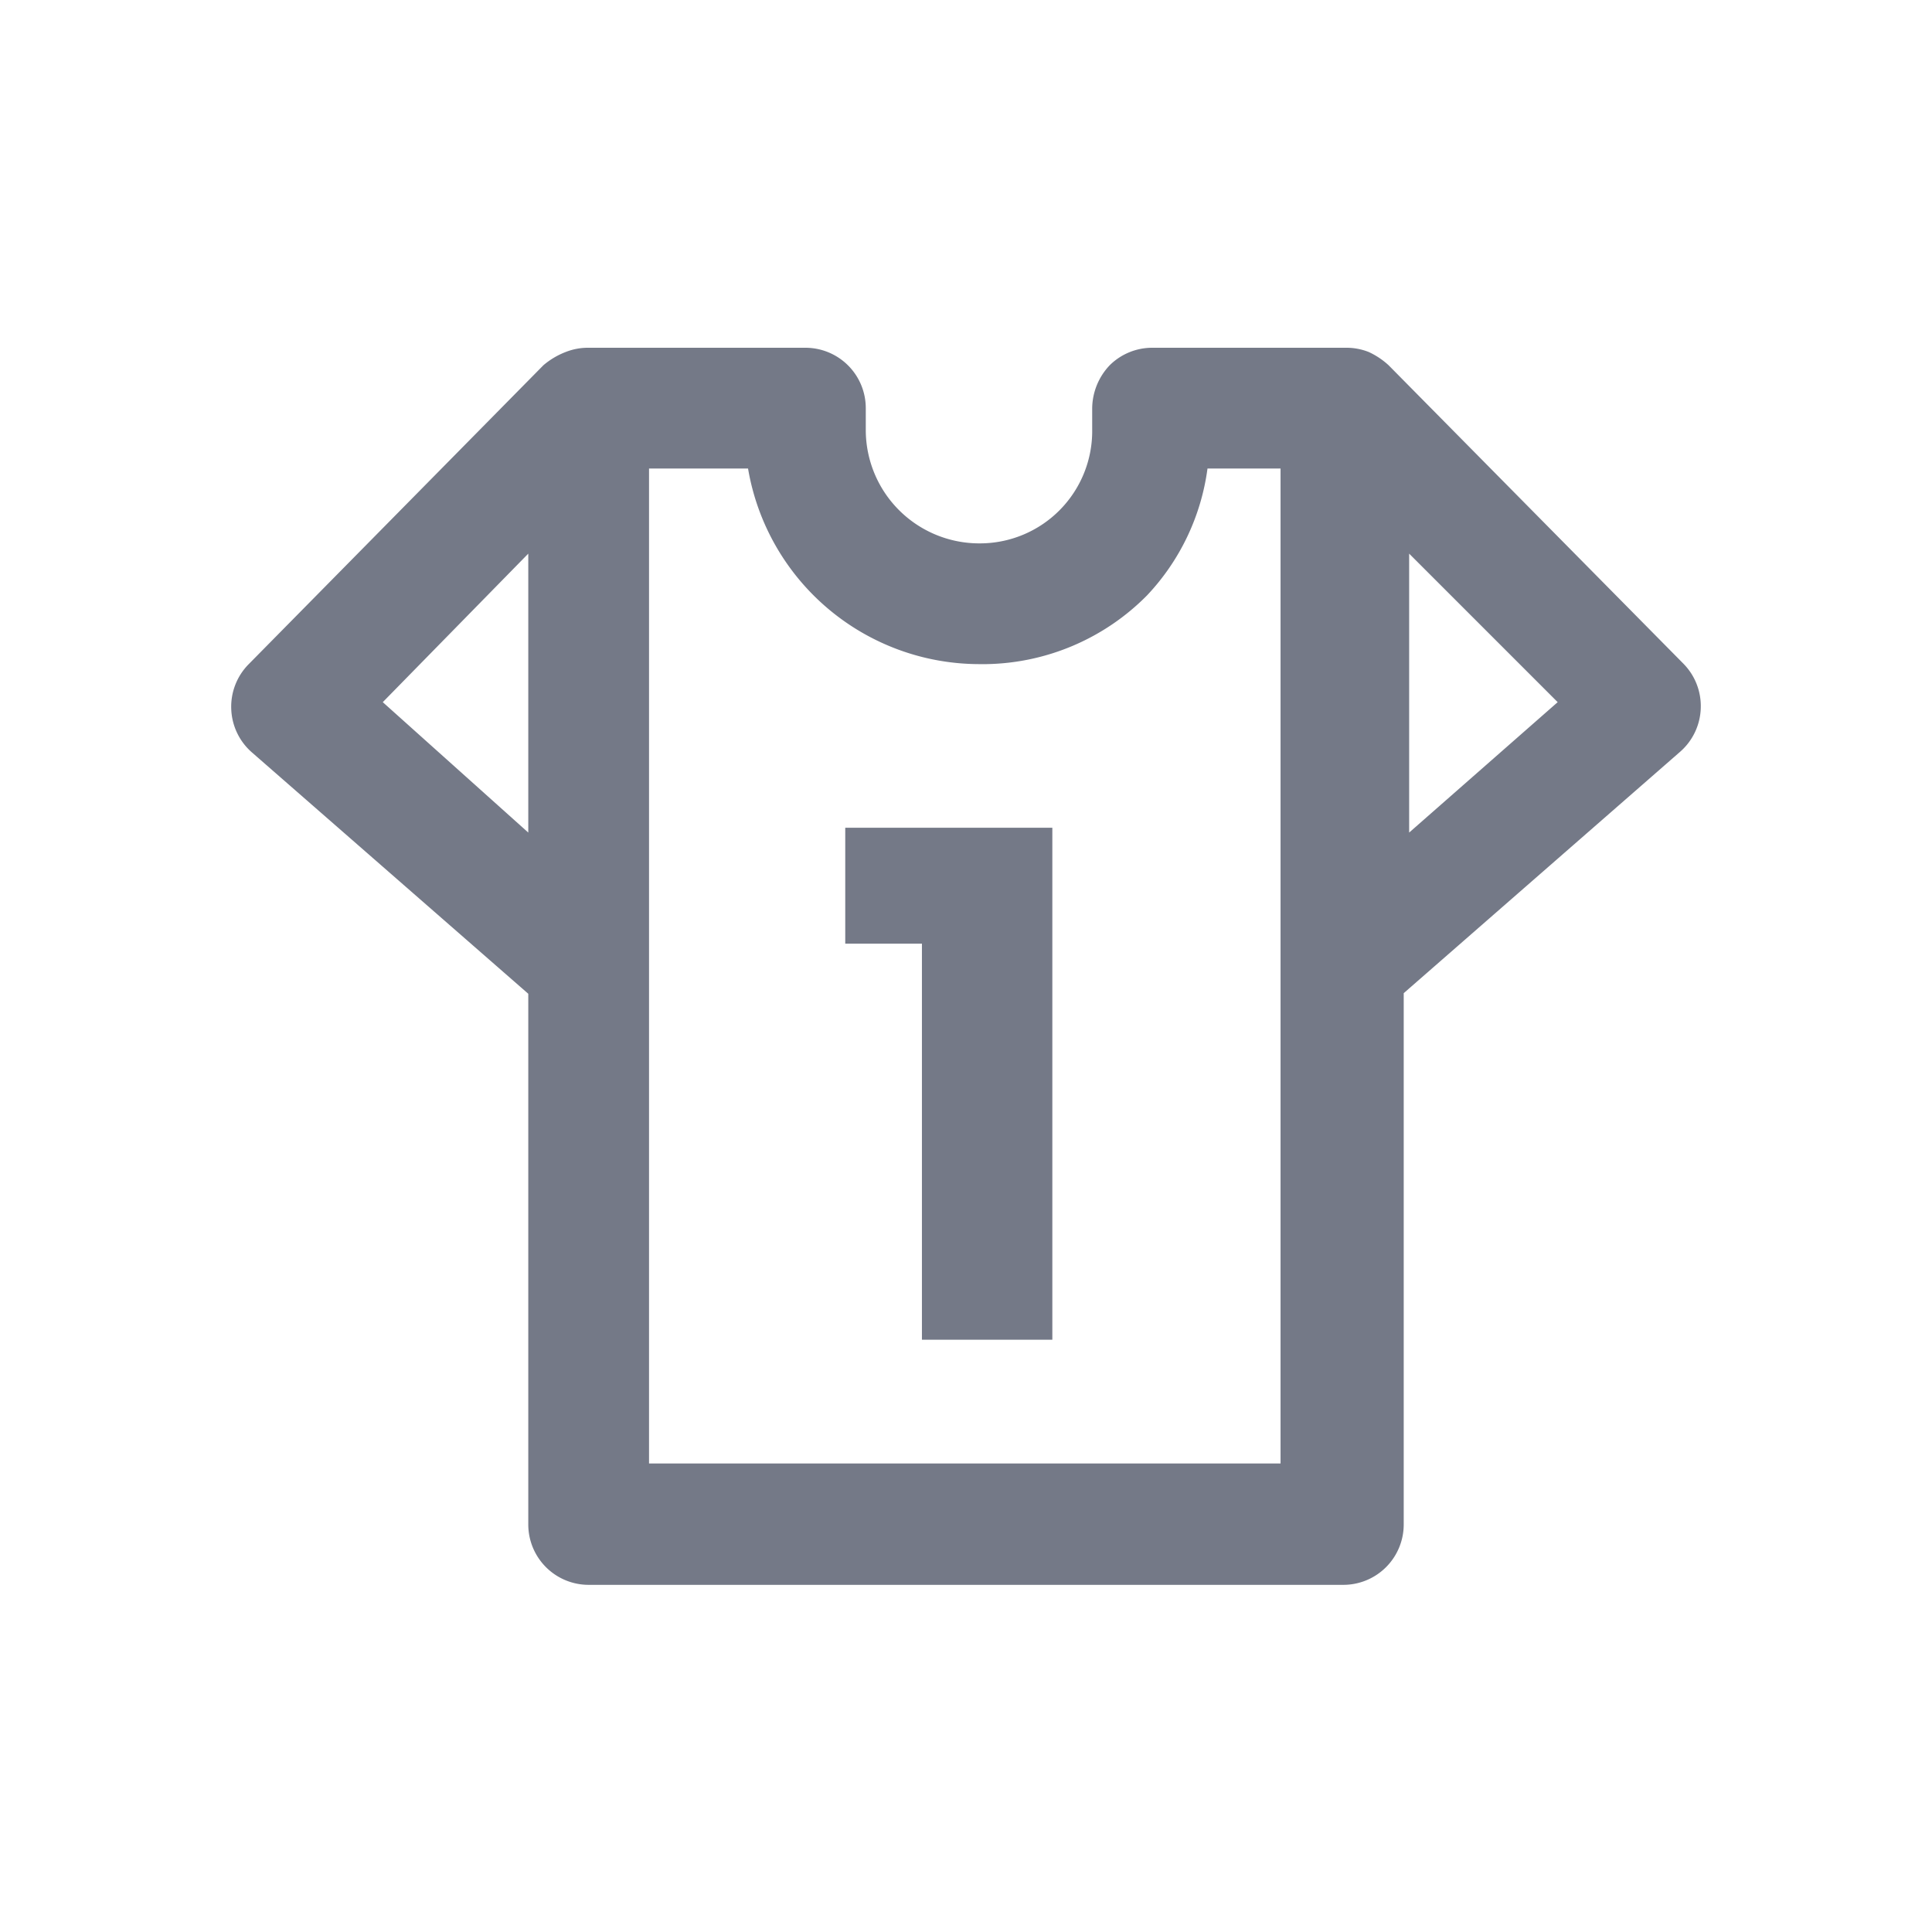 <svg id="Layer_1" data-name="Layer 1" xmlns="http://www.w3.org/2000/svg" viewBox="0 0 32 32"><defs><style>.cls-1{fill:#747987;}</style></defs><title>Jersey</title><path class="cls-1" d="M13.34,5.76H9.75a1,1,0,0,0-.38.07A1.27,1.27,0,0,0,9,6.05L4.12,11a1,1,0,0,0-.29.74,1,1,0,0,0,.34.72l4.58,4v8.79a1,1,0,0,0,1,1h12.5a1,1,0,0,0,1-1V16.45l4.58-4a1,1,0,0,0,.34-.72,1,1,0,0,0-.29-.74L23,6.05a1.27,1.27,0,0,0-.33-.22,1,1,0,0,0-.38-.07H19.09a1,1,0,0,0-.71.29,1.05,1.05,0,0,0-.29.71v.35A1.86,1.86,0,0,1,16.22,9a1.88,1.88,0,0,1-1.88-1.87V6.76A1,1,0,0,0,13.34,5.76Zm-7,5.87L8.75,9.17v4.62Zm17,2.16V9.17l2.46,2.46Zm-7-2.79A3.83,3.83,0,0,0,19,9.86,3.79,3.79,0,0,0,20,7.76h1.21V24.24H10.75V7.76h1.64A3.89,3.89,0,0,0,16.22,11Z"/><polygon class="cls-1" points="15.27 22.19 17.43 22.19 17.43 13.71 14 13.71 14 15.63 15.27 15.63 15.27 22.19"/></svg>